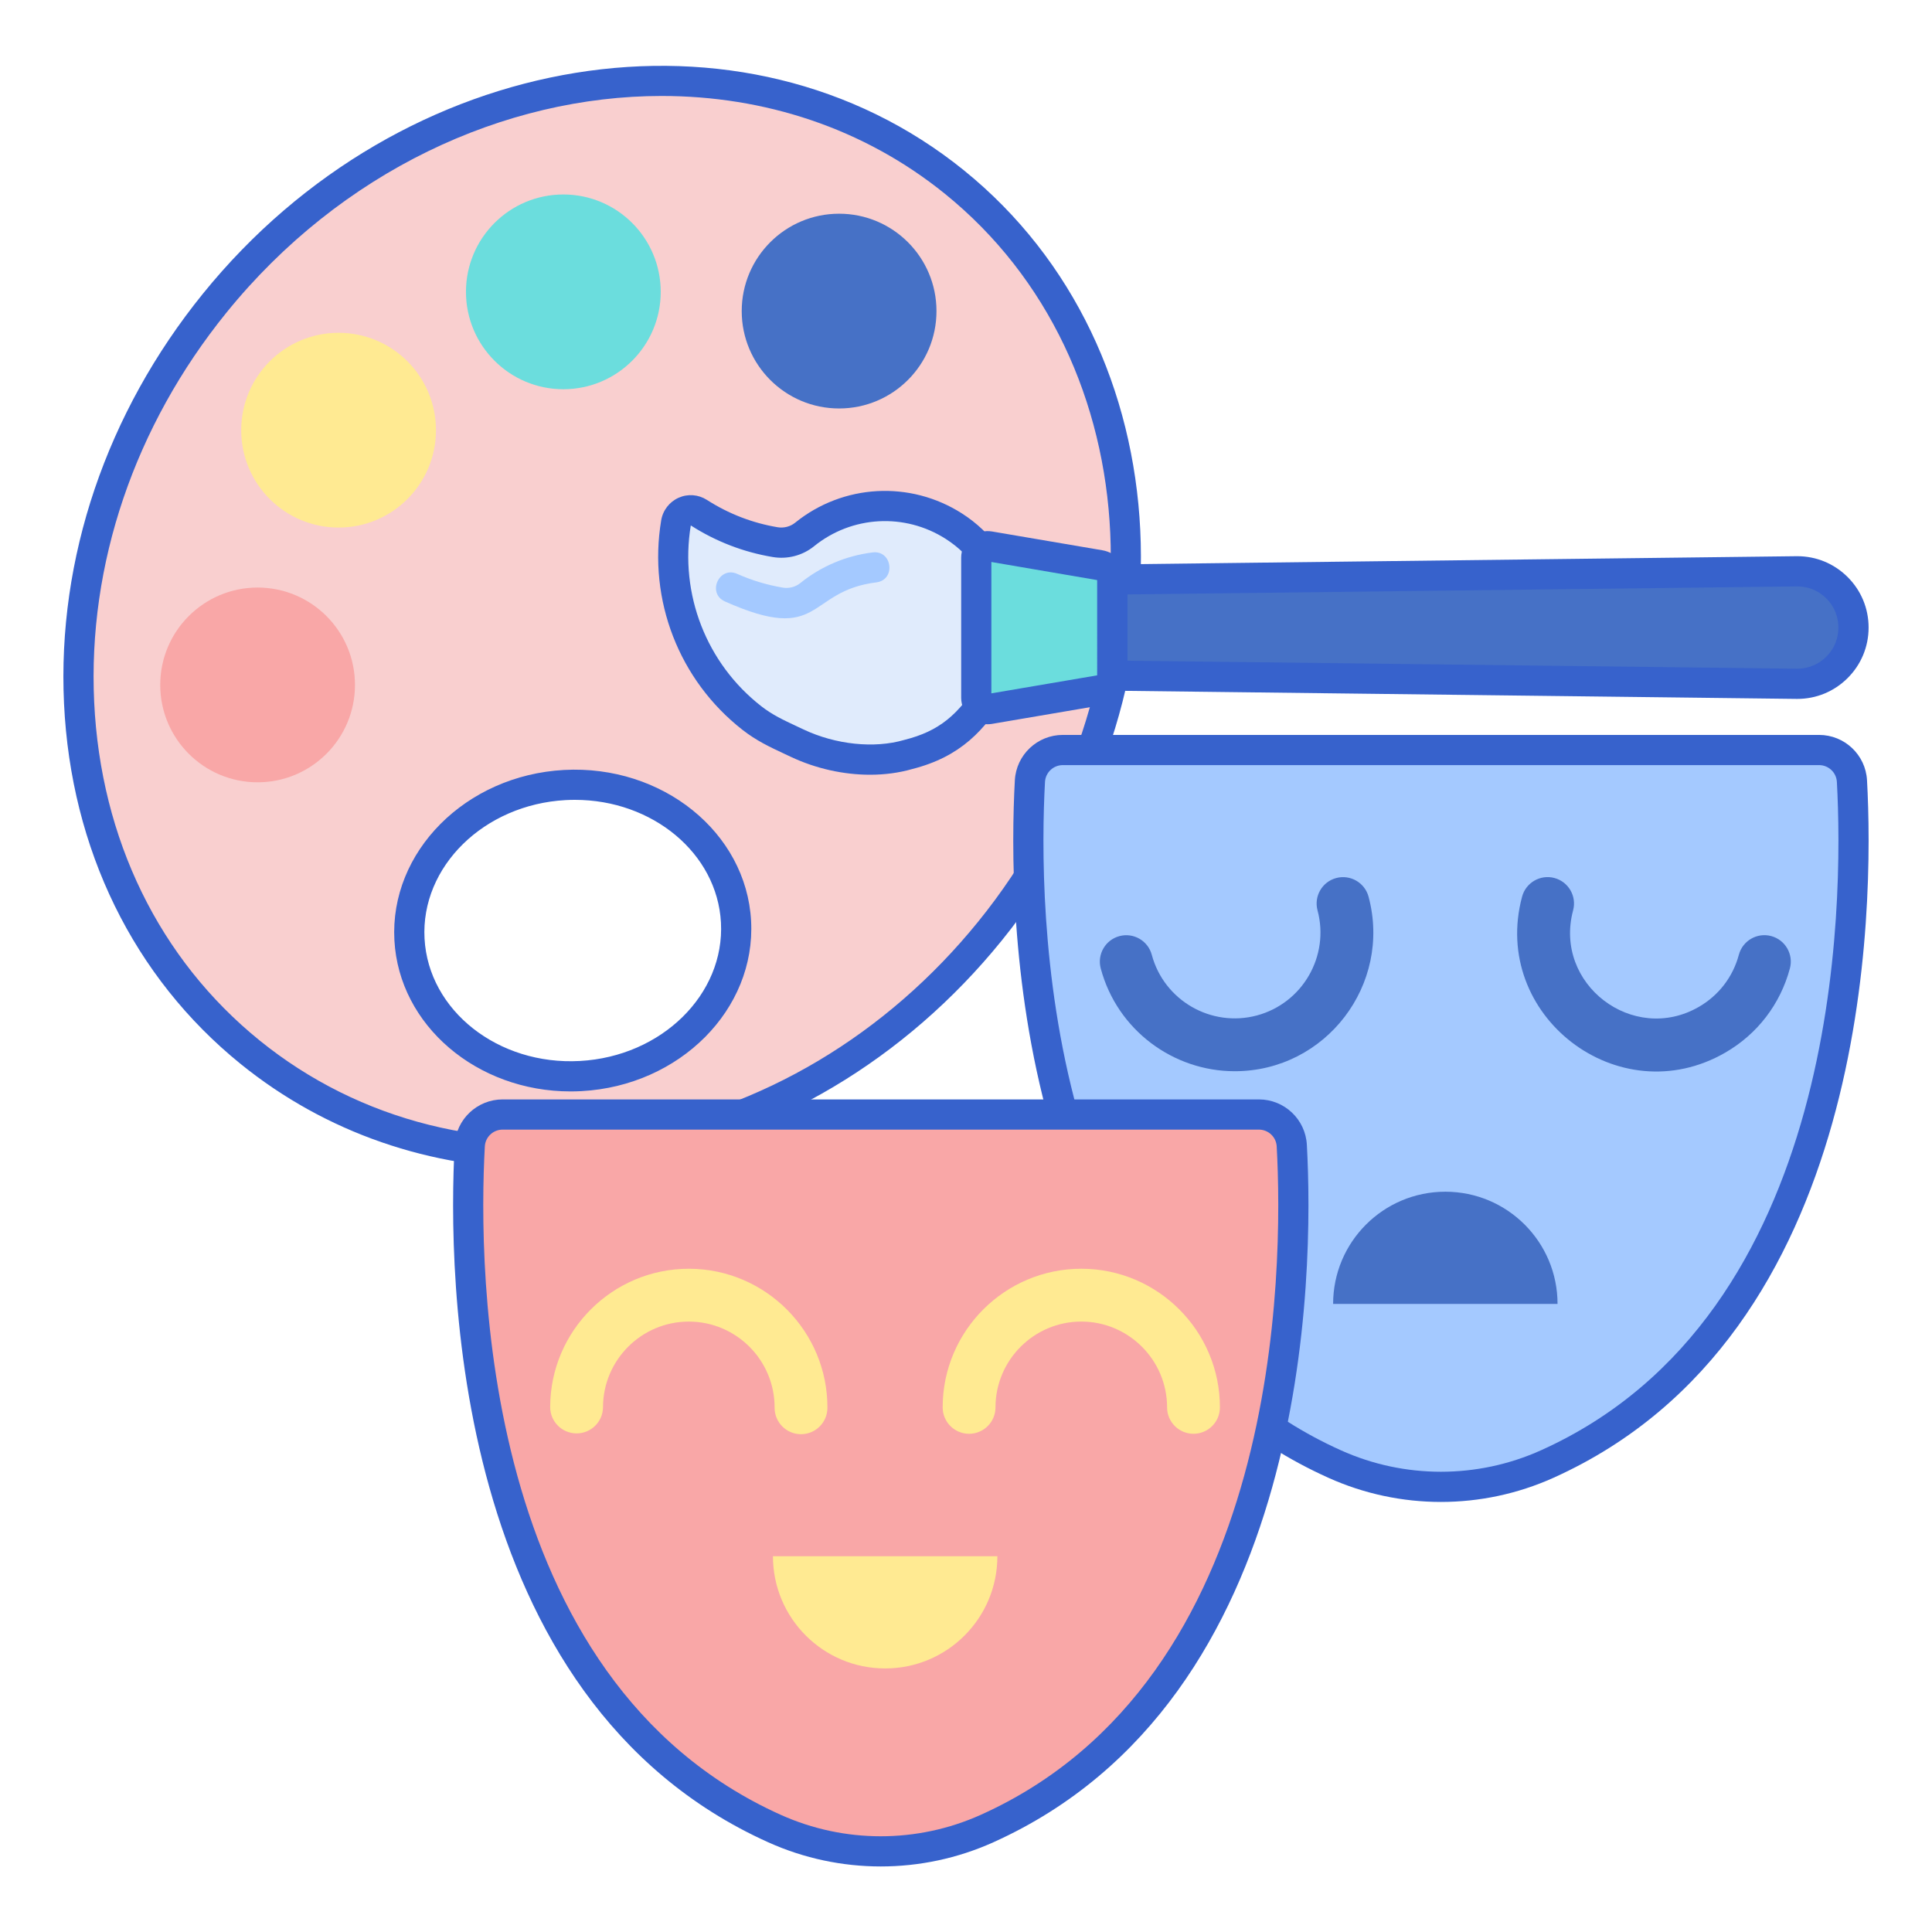 <?xml version="1.0" encoding="utf-8"?>
<!-- Generator: Adobe Illustrator 22.1.0, SVG Export Plug-In . SVG Version: 6.00 Build 0)  -->
<svg version="1.1" id="Layer_1" xmlns="http://www.w3.org/2000/svg" xmlns:xlink="http://www.w3.org/1999/xlink" x="0px" y="0px"
	 viewBox="0 0 256 256" style="enable-background:new 0 0 256 256;" xml:space="preserve">
<style type="text/css">
	.st0{fill:#E0EBFC;}
	.st1{fill:#3762CC;}
	.st2{fill:#4671C6;}
	.st3{fill:#6BDDDD;}
	.st4{fill:#F9A7A7;}
	.st5{fill:#A4C9FF;}
	.st6{fill:#FFEA92;}
	.st7{fill:#F9CFCF;}
	.st8{fill:#FFE164;}
	.st9{fill:#FFDC85;}
	.st10{fill:#FFEA94;}
	.st11{fill:#B9BEFC;}
	.st12{fill:#EAA97D;}
</style>
<g>
	<g>
		<path class="st7" d="M126.483,24.137C98.113,1.164,54.218,8.346,28.44,40.178c-25.778,31.833-23.676,76.262,4.694,99.236
			c28.37,22.974,72.265,15.792,98.043-16.041C156.954,91.54,154.853,47.111,126.483,24.137z M76.944,142.583
			c-11.948,0.652-22.106-7.452-22.687-18.101c-0.581-10.648,8.634-19.81,20.582-20.461c11.948-0.652,22.106,7.452,22.687,18.101
			C98.107,132.77,88.892,141.931,76.944,142.583z"/>
	</g>
	<g>
		<path class="st1" d="M71.865,154.874c-14.822,0-28.717-4.777-39.99-13.905c-14.17-11.476-22.478-28.436-23.392-47.756
			c-0.91-19.233,5.626-38.516,18.402-54.293C53.316,6.28,98.56-1.047,127.742,22.583l0,0c29.181,23.631,31.419,69.41,4.99,102.049
			c-12.777,15.777-30.278,26.179-49.281,29.288C79.547,154.559,75.675,154.874,71.865,154.874z M87.678,12.716
			c-20.835,0-42.505,9.977-57.684,28.722C17.836,56.451,11.616,74.771,12.479,93.024c0.859,18.165,8.642,34.088,21.914,44.835
			c13.271,10.747,30.464,15.05,48.412,12.113c18.033-2.951,34.66-12.844,46.818-27.858c25.042-30.925,23.069-74.18-4.398-96.422l0,0
			C114.406,16.932,101.217,12.716,87.678,12.716z M75.607,144.619c-12.398,0.001-22.73-8.731-23.347-20.027
			c-0.64-11.733,9.44-21.856,22.47-22.568c13.02-0.707,24.153,8.256,24.793,19.988c0.64,11.733-9.44,21.856-22.471,22.568l0,0
			C76.568,144.606,76.085,144.619,75.607,144.619z M76.944,142.583h0.01H76.944z M76.177,105.984c-0.408,0-0.816,0.011-1.229,0.033
			c-10.828,0.591-19.214,8.825-18.694,18.355s9.758,16.811,20.581,16.213c10.828-0.591,19.214-8.825,18.694-18.355
			C95.029,113.063,86.466,105.984,76.177,105.984z"/>
	</g>
	<g>
		<circle class="st2" cx="111.185" cy="41.221" r="12.903"/>
	</g>
	<g>
		<circle class="st3" cx="74.646" cy="38.672" r="12.903"/>
	</g>
	<g>
		<circle class="st6" cx="44.865" cy="57.001" r="12.903"/>
	</g>
	<g>
		<circle class="st4" cx="34.134" cy="90.756" r="12.903"/>
	</g>
	<g>
		<path class="st5" d="M245.393,103.5c-0.127-2.315-2.042-4.12-4.361-4.12h-50.101h-50.101c-2.319,0-4.234,1.805-4.361,4.12
			c-0.86,15.712-0.907,71.91,40.377,90.493c8.939,4.024,19.23,4.024,28.169,0C246.3,175.41,246.253,119.211,245.393,103.5z"/>
	</g>
	<g>
		<path class="st2" d="M176.645,172.777c0-8.212,6.657-14.869,14.869-14.869h0c8.212,0,14.869,6.657,14.869,14.869H176.645z"/>
	</g>
	<g>
		<path class="st2" d="M163.602,141.943c-8.11,0-15.551-5.42-17.747-13.617c-0.5-1.866,0.608-3.786,2.476-4.286
			c1.864-0.498,3.786,0.607,4.286,2.476c1.623,6.055,7.867,9.655,13.924,8.038c6.055-1.623,9.661-7.869,8.039-13.925
			c-0.5-1.867,0.608-3.786,2.476-4.286c1.862-0.496,3.786,0.608,4.286,2.476C184.448,130.415,175.704,141.943,163.602,141.943z"/>
	</g>
	<g>
		<path class="st2" d="M201.683,118.815c0.5-1.868,2.422-2.976,4.286-2.476c1.867,0.5,2.976,2.42,2.476,4.286
			c-2.619,9.779,7.954,17.82,16.666,12.789c2.63-1.519,4.511-3.971,5.297-6.903c0.5-1.868,2.424-2.976,4.286-2.476
			c1.867,0.5,2.976,2.419,2.476,4.286c-1.27,4.74-4.309,8.701-8.559,11.154C214.458,147.651,197.469,134.541,201.683,118.815z"/>
	</g>
	<g>
		<path class="st1" d="M190.932,199.015c-5.084,0-10.169-1.065-14.905-3.197c-42.209-19-42.477-75.548-41.554-92.427
			c0.185-3.37,2.978-6.011,6.358-6.011h100.201c3.381,0,6.174,2.641,6.358,6.011l0,0c0.923,16.879,0.655,73.427-41.554,92.427
			C201.101,197.949,196.016,199.015,190.932,199.015z M140.831,101.38c-1.257,0-2.296,0.979-2.364,2.229
			c-0.888,16.236-0.686,70.605,39.202,88.56c8.428,3.795,18.098,3.795,26.525,0c39.888-17.954,40.09-72.323,39.202-88.56
			c-0.068-1.25-1.107-2.229-2.364-2.229H140.831z"/>
	</g>
	<g>
		<path class="st4" d="M171.168,151.799c-0.127-2.315-2.042-4.12-4.361-4.12h-50.101H66.606c-2.319,0-4.234,1.805-4.361,4.12
			c-0.86,15.712-0.907,71.91,40.377,90.493c8.939,4.024,19.23,4.024,28.169,0C172.075,223.71,172.028,167.511,171.168,151.799z"/>
	</g>
	<g>
		<path class="st6" d="M132.158,206.208c0,8.212-6.657,14.869-14.869,14.869h0c-8.212,0-14.869-6.657-14.869-14.869H132.158z"/>
	</g>
	<g>
		<path class="st6" d="M106.14,190.038c-0.004,0-0.008,0-0.013,0c-1.933-0.007-3.495-1.579-3.488-3.513
			c0.022-6.268-5.06-11.386-11.329-11.408c-0.013,0-0.027,0-0.04,0c-6.251,0-11.347,5.073-11.369,11.329
			c-0.007,1.929-1.573,3.487-3.5,3.487c-0.004,0-0.008,0-0.013,0c-1.933-0.007-3.495-1.579-3.488-3.513
			c0.036-10.105,8.27-18.304,18.369-18.304c0.021,0,0.042,0,0.064,0c10.128,0.036,18.34,8.306,18.304,18.434
			C109.632,188.48,108.066,190.038,106.14,190.038z"/>
	</g>
	<g>
		<path class="st6" d="M128.408,189.984c-1.933,0-3.5-1.567-3.5-3.5c0-10.129,8.24-18.369,18.369-18.369
			c10.128,0,18.368,8.24,18.368,18.368c0,1.933-1.567,3.5-3.5,3.5s-3.5-1.567-3.5-3.5c0-6.269-5.1-11.368-11.368-11.368
			s-11.369,5.101-11.369,11.369C131.908,188.416,130.341,189.984,128.408,189.984z"/>
	</g>
	<g>
		<path class="st1" d="M116.707,247.314c-5.084,0-10.169-1.065-14.905-3.197c-42.21-19.001-42.477-75.548-41.553-92.427
			c0.184-3.371,2.977-6.012,6.357-6.012h100.202c3.38,0,6.173,2.641,6.357,6.012l0,0c0.923,16.879,0.655,73.428-41.553,92.427
			C126.875,246.249,121.791,247.314,116.707,247.314z M66.605,149.679c-1.257,0-2.295,0.979-2.363,2.23
			c-0.889,16.235-0.688,70.604,39.201,88.56c8.43,3.795,18.098,3.795,26.527,0c39.887-17.953,40.089-72.323,39.201-88.56
			c-0.068-1.251-1.106-2.23-2.363-2.23H66.605z"/>
	</g>
	<g>
		<path class="st0" d="M120.357,99.97L120.357,99.97c5.518-1.392,8.422-4.199,11.361-9.089l-0.006,0.002
			c3.737-7.018,2.182-16.359-5.317-21.156c-6.305-4.035-14.271-3.367-19.786,1.098c-1.089,0.882-2.529,1.243-3.911,1.01
			c-3.489-0.588-6.919-1.868-10.088-3.896l-0.028-0.018c-1.194-0.765-2.764-0.043-2.998,1.356
			c-1.604,9.594,2.048,19.622,10.038,25.862c1.881,1.469,3.661,2.224,6.006,3.331C110.615,100.824,116.207,101.177,120.357,99.97z"
			/>
	</g>
	<g>
		<path class="st1" d="M115.282,102.656c-3.511,0-7.186-0.81-10.508-2.378l-0.792-0.372c-2.012-0.941-3.75-1.755-5.59-3.191
			c-8.415-6.572-12.545-17.212-10.78-27.769c0.222-1.33,1.088-2.45,2.316-2.995c1.216-0.54,2.61-0.433,3.732,0.284
			c2.891,1.851,6.034,3.064,9.37,3.626c0.825,0.142,1.69-0.082,2.321-0.593c6.347-5.137,15.238-5.632,22.122-1.228
			c7.898,5.054,10.493,15.201,6.07,23.656c-0.033,0.072-0.07,0.145-0.112,0.214c-2.896,4.82-6.142,8.365-12.555,9.991
			C119.121,102.408,117.227,102.656,115.282,102.656z M91.533,69.623c-1.499,9.092,2.064,18.271,9.321,23.939
			c1.483,1.158,2.884,1.813,4.824,2.721l0.805,0.378c4.252,2.009,9.355,2.541,13.316,1.389c0.023-0.006,0.046-0.013,0.069-0.019
			c4.508-1.137,7.154-3.254,10.07-8.07c0.003-0.007,0.006-0.013,0.009-0.019c2.998-5.63,2.395-14.038-4.628-18.532
			c-5.43-3.474-12.443-3.086-17.45,0.969c-1.533,1.239-3.539,1.763-5.502,1.427C98.497,73.154,94.852,71.747,91.533,69.623z"/>
	</g>
	<g>
		<path class="st3" d="M145.717,91.459c0.968-0.165,1.675-1.003,1.675-1.985c0-0.292,0-12.844,0-12.607
			c0-0.982-0.708-1.82-1.675-1.985l-14.599-2.486c-0.919-0.156-1.757,0.551-1.757,1.483c0,0.431,0,18.933,0,18.583
			c0,0.932,0.838,1.639,1.757,1.483L145.717,91.459z"/>
	</g>
	<g>
		<path class="st2" d="M238.054,75.7l-90.669,1.089c0.001,0.026,0.007,0.051,0.007,0.077c0,4.562,0,8.045,0,12.607
			c0,0.016-0.004,0.03-0.004,0.046l90.666,1.088c4.152,0.05,7.544-3.302,7.544-7.454C245.598,79.003,242.206,75.651,238.054,75.7z"
			/>
	</g>
	<g>
		<path class="st1" d="M130.863,95.967c-0.82,0-1.62-0.288-2.258-0.827c-0.786-0.663-1.238-1.631-1.244-2.657
			c0-0.006,0-0.011,0-0.016V73.879c0-1.035,0.453-2.011,1.244-2.678c0.791-0.668,1.827-0.95,2.849-0.777l14.599,2.486
			c1.932,0.329,3.335,1.987,3.34,3.945c0,0.002,0,0.005,0,0.008v12.61c0,1.963-1.404,3.627-3.34,3.957l0,0l-14.599,2.486
			C131.257,95.95,131.06,95.967,130.863,95.967z M131.361,74.466v17.409l14.02-2.388c0.008-0.001,0.012-0.008,0.012-0.014V76.866
			L131.361,74.466z M145.717,91.459h0.01H145.717z"/>
	</g>
	<g>
		<path class="st1" d="M238.147,92.609c-0.039,0-0.078-0.001-0.117-0.001l-90.666-1.088c-1.095-0.014-1.976-0.905-1.976-2
			c0-0.037,0.001-0.079,0.004-0.121V76.95c-0.003-0.032-0.005-0.063-0.006-0.087c-0.02-0.539,0.179-1.063,0.551-1.453
			c0.371-0.391,0.885-0.614,1.424-0.621L238.03,73.7l0,0c0.039,0,0.078-0.001,0.117-0.001c2.503,0,4.857,0.967,6.642,2.729
			c1.812,1.79,2.81,4.179,2.81,6.726s-0.998,4.936-2.81,6.726C243.005,91.643,240.65,92.609,238.147,92.609z M149.393,87.544
			l88.687,1.064c1.454,0.018,2.853-0.541,3.898-1.574c1.046-1.032,1.621-2.41,1.621-3.88c0-1.469-0.576-2.847-1.621-3.88
			c-1.046-1.032-2.439-1.604-3.898-1.574l-88.687,1.064V87.544z M147.386,76.789h0.01H147.386z"/>
	</g>
	<g>
		<path class="st5" d="M96.058,79.695c-2.412-1.076-0.789-4.727,1.63-3.652c1.92,0.857,3.948,1.469,6.025,1.818
			c0.823,0.14,1.691-0.082,2.322-0.593c2.747-2.225,6.063-3.632,9.588-4.069c2.62-0.329,3.121,3.643,0.493,3.969
			C106.813,78.324,109.022,85.484,96.058,79.695z"/>
	</g>
</g>
</svg>
